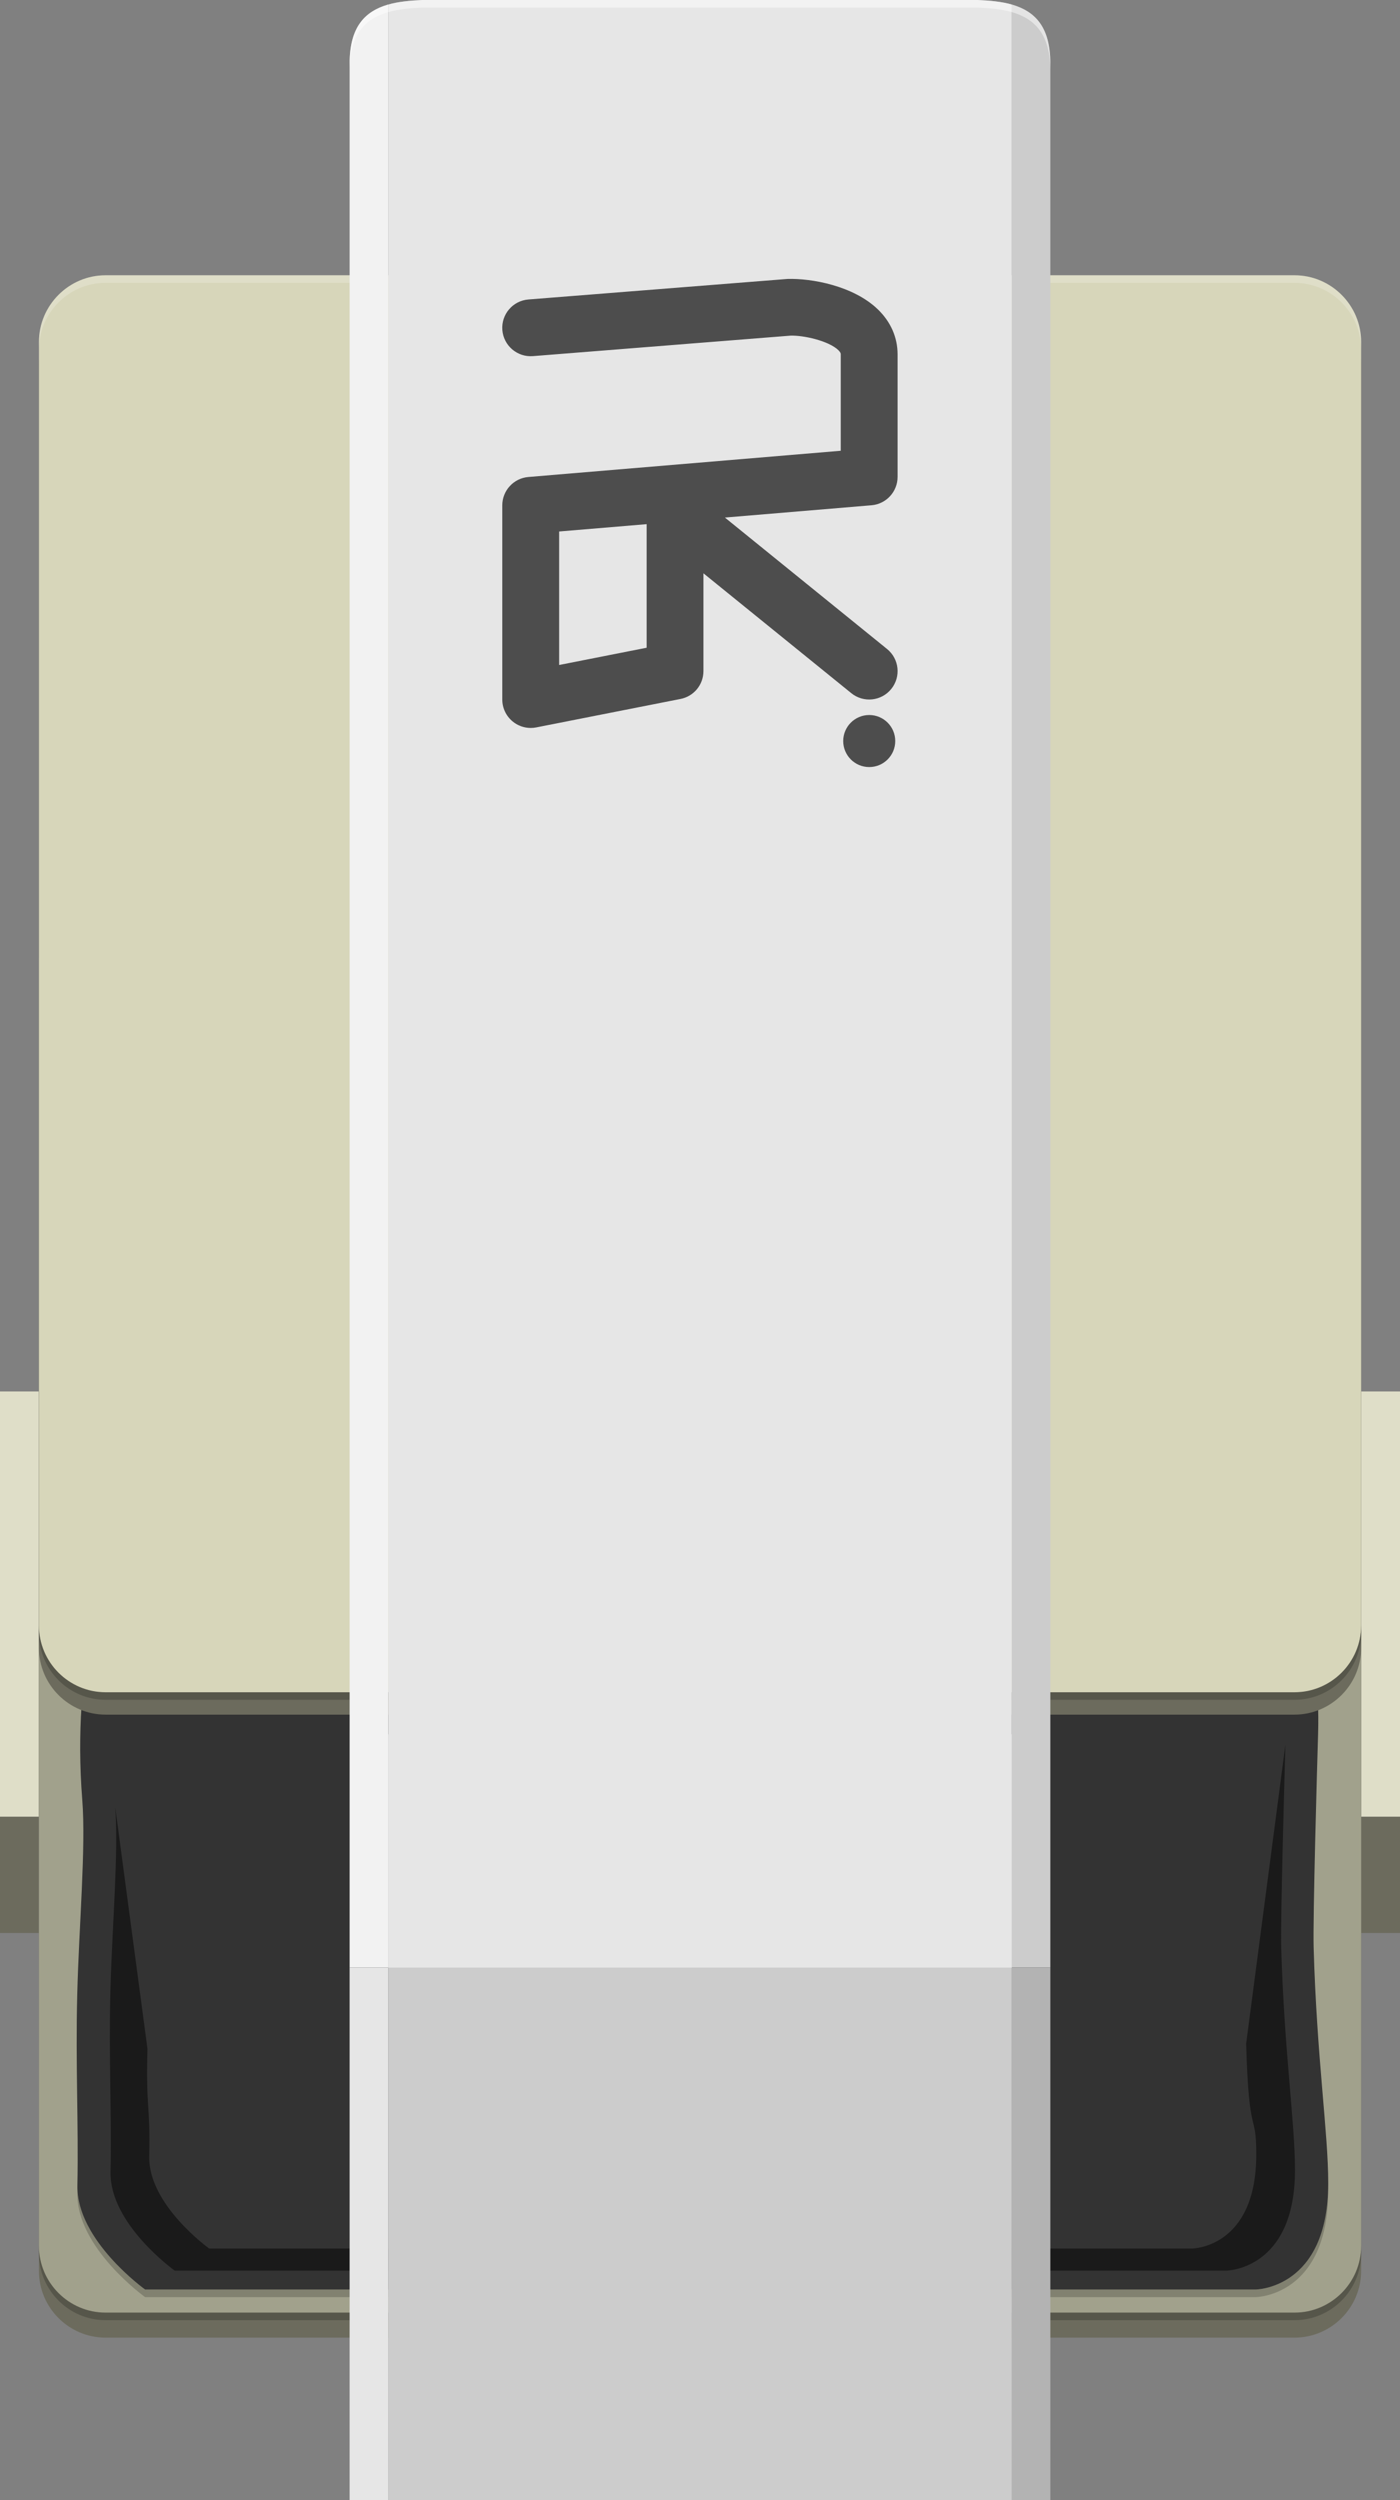 <?xml version="1.0" encoding="utf-8"?>
<!-- Generator: Adobe Illustrator 15.1.0, SVG Export Plug-In . SVG Version: 6.00 Build 0)  -->
<!DOCTYPE svg PUBLIC "-//W3C//DTD SVG 1.1//EN" "http://www.w3.org/Graphics/SVG/1.1/DTD/svg11.dtd">
<svg version="1.1" id="Ebene_1" xmlns:svg="http://www.w3.org/2000/svg"
	 xmlns="http://www.w3.org/2000/svg" xmlns:xlink="http://www.w3.org/1999/xlink" x="0px" y="0px" width="42.021px"
	 height="75.02px" viewBox="0 0 42.021 75.02" enable-background="new 0 0 42.021 75.02" xml:space="preserve">
<rect x="0" y="0" width="42.021" height="75.02" fill="#808080" stroke="none"/>
<g id="breadboard">
	<rect x="40.854" y="41.753" fill="#DFDEC8" width="1.168" height="12.762"/>
	<rect x="0" y="41.753" fill="#DFDEC8" width="1.168" height="12.762"/>
	<rect x="40.854" y="54.515" fill="#6C6B5D" width="1.168" height="3.487"/>
	<rect x="0" y="54.515" fill="#6C6B5D" width="1.168" height="3.487"/>
	<g>
		<path fill="#6C6B5D" d="M40.854,68.144c0,1.102-0.899,2-2,2H3.169c-1.101,0-2-0.898-2-2v-38.52c0-1.102,0.899-2,2-2h35.686
			c1.101,0,2,0.898,2,2V68.144z"/>
	</g>
	<g>
		<path fill="#A1A18C" d="M40.854,67.394c0,1.102-0.899,2-2,2H3.169c-1.101,0-2-0.898-2-2v-38.52c0-1.102,0.899-2,2-2h35.686
			c1.101,0,2,0.898,2,2V67.394z"/>
	</g>
	<circle id="connector3pin" fill="none" stroke="#9A916C" stroke-width="0.254" cx="35.411" cy="34.484" r="2.344"/>
	<circle id="connector0pin" fill="none" stroke="#9A916C" stroke-width="0.254" cx="6.612" cy="34.484" r="2.344"/>
	<circle id="connector1pin" fill="none" stroke="#9A916C" stroke-width="0.254" cx="6.612" cy="63.284" r="2.344"/>
	<circle id="connector2pin" fill="none" stroke="#9A916C" stroke-width="0.254" cx="35.411" cy="63.284" r="2.344"/>
	<path fill="#333333" d="M38.814,47.319H3.217c0,0-1.078,2.51-0.747,6.694c0.111,1.418-0.098,3.756-0.151,5.813
		c-0.055,2.104,0.042,3.933,0.004,5.75C2.288,67.223,4.356,68.7,4.356,68.7h33.333c0,0,2.178-0.015,2.178-3.188
		c0-1.527-0.344-3.759-0.438-7.075c-0.025-0.893,0.104-5.464,0.133-6.397C39.651,49.233,38.814,47.319,38.814,47.319z"/>
	<path fill="#1A1A1A" d="M3.458,54.225c0.106,1.343-0.092,3.557-0.144,5.504c-0.052,1.992,0.04,3.725,0.004,5.445
		c-0.032,1.56,1.926,2.959,1.926,2.959h31.563c0,0,2.062-0.014,2.062-3.019c0-1.445-0.325-3.56-0.414-6.698
		c-0.022-0.847,0.101-5.174,0.126-6.06l-1.178,8.967c0.083,2.936,0.304,1.976,0.304,3.327c0,2.809-1.927,2.82-1.927,2.82H6.279
		c0,0-1.83-1.309-1.8-2.766c0.034-1.609-0.101-1.365-0.053-3.229L3.458,54.225z"/>
	<g>
		<path fill="#6C6B5D" d="M40.854,49.45c0,1.1-0.899,2-2,2H3.169c-1.101,0-2-0.9-2-2V10.93c0-1.1,0.899-2,2-2h35.686
			c1.101,0,2,0.9,2,2V49.45z"/>
	</g>
	<g>
		<path fill="#D7D6BA" d="M40.854,48.779c0,1.102-0.899,2-2,2H3.169c-1.101,0-2-0.898-2-2V10.26c0-1.1,0.899-2,2-2h35.686
			c1.101,0,2,0.9,2,2V48.779z"/>
	</g>
	<g>
		<path opacity="0.2" enable-background="new    " d="M1.169,67.62c0,1.101,0.899,2,2,2h35.686c1.101,0,2-0.899,2-2v-0.228
			c0,1.102-0.899,2-2,2H3.169c-1.101,0-2-0.898-2-2V67.62z"/>
		<path opacity="0.2" enable-background="new    " d="M39.866,65.74c0,3.174-2.178,3.188-2.178,3.188H4.356
			c0,0-2.067-1.479-2.034-3.125v-0.227C2.288,67.223,4.356,68.7,4.356,68.7h33.333c0,0,2.178-0.015,2.178-3.188L39.866,65.74
			L39.866,65.74z"/>
		<path opacity="0.2" fill="#FFFFFF" enable-background="new    " d="M40.854,10.487c0-1.1-0.899-2-2-2H3.169c-1.101,0-2,0.9-2,2
			V10.26c0-1.1,0.899-2,2-2h35.686c1.101,0,2,0.9,2,2V10.487z"/>
		<path opacity="0.2" enable-background="new    " d="M1.169,49.005c0,1.101,0.899,2,2,2h35.686c1.101,0,2-0.899,2-2v-0.228
			c0,1.102-0.899,2-2,2H3.169c-1.101,0-2-0.898-2-2V49.005z"/>
	</g>
	<rect x="11.651" y="52.04" fill="#CCCCCC" width="18.72" height="22.979"/>
	<path fill="#E6E6E6" d="M29.348,0H12.673c-0.377,0.017-0.728,0.051-1.021,0.137V59.04H30.37V0.136
		C30.074,0.051,29.725,0.016,29.348,0z"/>
	<path fill="#CCCCCC" d="M30.37,0.136V59.04h1.156V1.908C31.527,0.822,31.084,0.344,30.37,0.136z"/>
	<path fill="#F2F2F2" d="M10.494,1.908V59.04h1.156V0.136C10.937,0.344,10.494,0.822,10.494,1.908z"/>
	<rect x="30.37" y="59.04" fill="#B3B3B3" width="1.156" height="15.979"/>
	<rect x="10.494" y="59.04" fill="#E6E6E6" width="1.156" height="15.979"/>

<g>
	<g>
		<path fill="#4D4D4D" d="M15.93,21.843c-0.196,0-0.389-0.067-0.542-0.194c-0.197-0.162-0.312-0.402-0.312-0.659v-5.826
			c0-0.443,0.34-0.813,0.782-0.851l9.377-0.787v-2.894c0-0.021,0-0.054-0.069-0.123c-0.295-0.285-1.053-0.45-1.435-0.438
			l-7.735,0.615c-0.468,0.037-0.881-0.313-0.918-0.783s0.314-0.88,0.783-0.917l7.776-0.616c0.719-0.022,1.979,0.203,2.715,0.916
			c0.385,0.374,0.589,0.839,0.589,1.347v3.677c0,0.444-0.34,0.813-0.781,0.851l-4.402,0.369l4.868,3.945
			c0.365,0.296,0.422,0.833,0.125,1.199c-0.296,0.366-0.832,0.423-1.2,0.125l-4.437-3.596v2.934c0,0.408-0.288,0.758-0.688,0.836
			l-4.331,0.854C16.04,21.838,15.985,21.843,15.93,21.843z M16.783,15.948v4.006l2.626-0.518v-3.708L16.783,15.948z"/>
	</g>
	<circle fill="#4D4D4D" cx="26.09" cy="22.236" r="0.781"/>
</g>
<g opacity="0.48">
	<path fill="#FFFFFF" d="M30.37,0.136C30.074,0.051,29.725,0.016,29.348,0H12.673c-0.377,0.017-0.728,0.051-1.021,0.137v0.227
		c0.294-0.086,0.645-0.119,1.021-0.137h16.676c0.377,0.017,0.727,0.051,1.021,0.136c0.714,0.208,1.156,0.687,1.156,1.772V1.908
		C31.527,0.822,31.084,0.344,30.37,0.136z"/>
	<path fill="#FFFFFF" d="M10.494,1.908v0.227c0-1.087,0.442-1.564,1.156-1.772V0.136C10.937,0.344,10.494,0.822,10.494,1.908z"/>
</g>
</g>
</svg>
